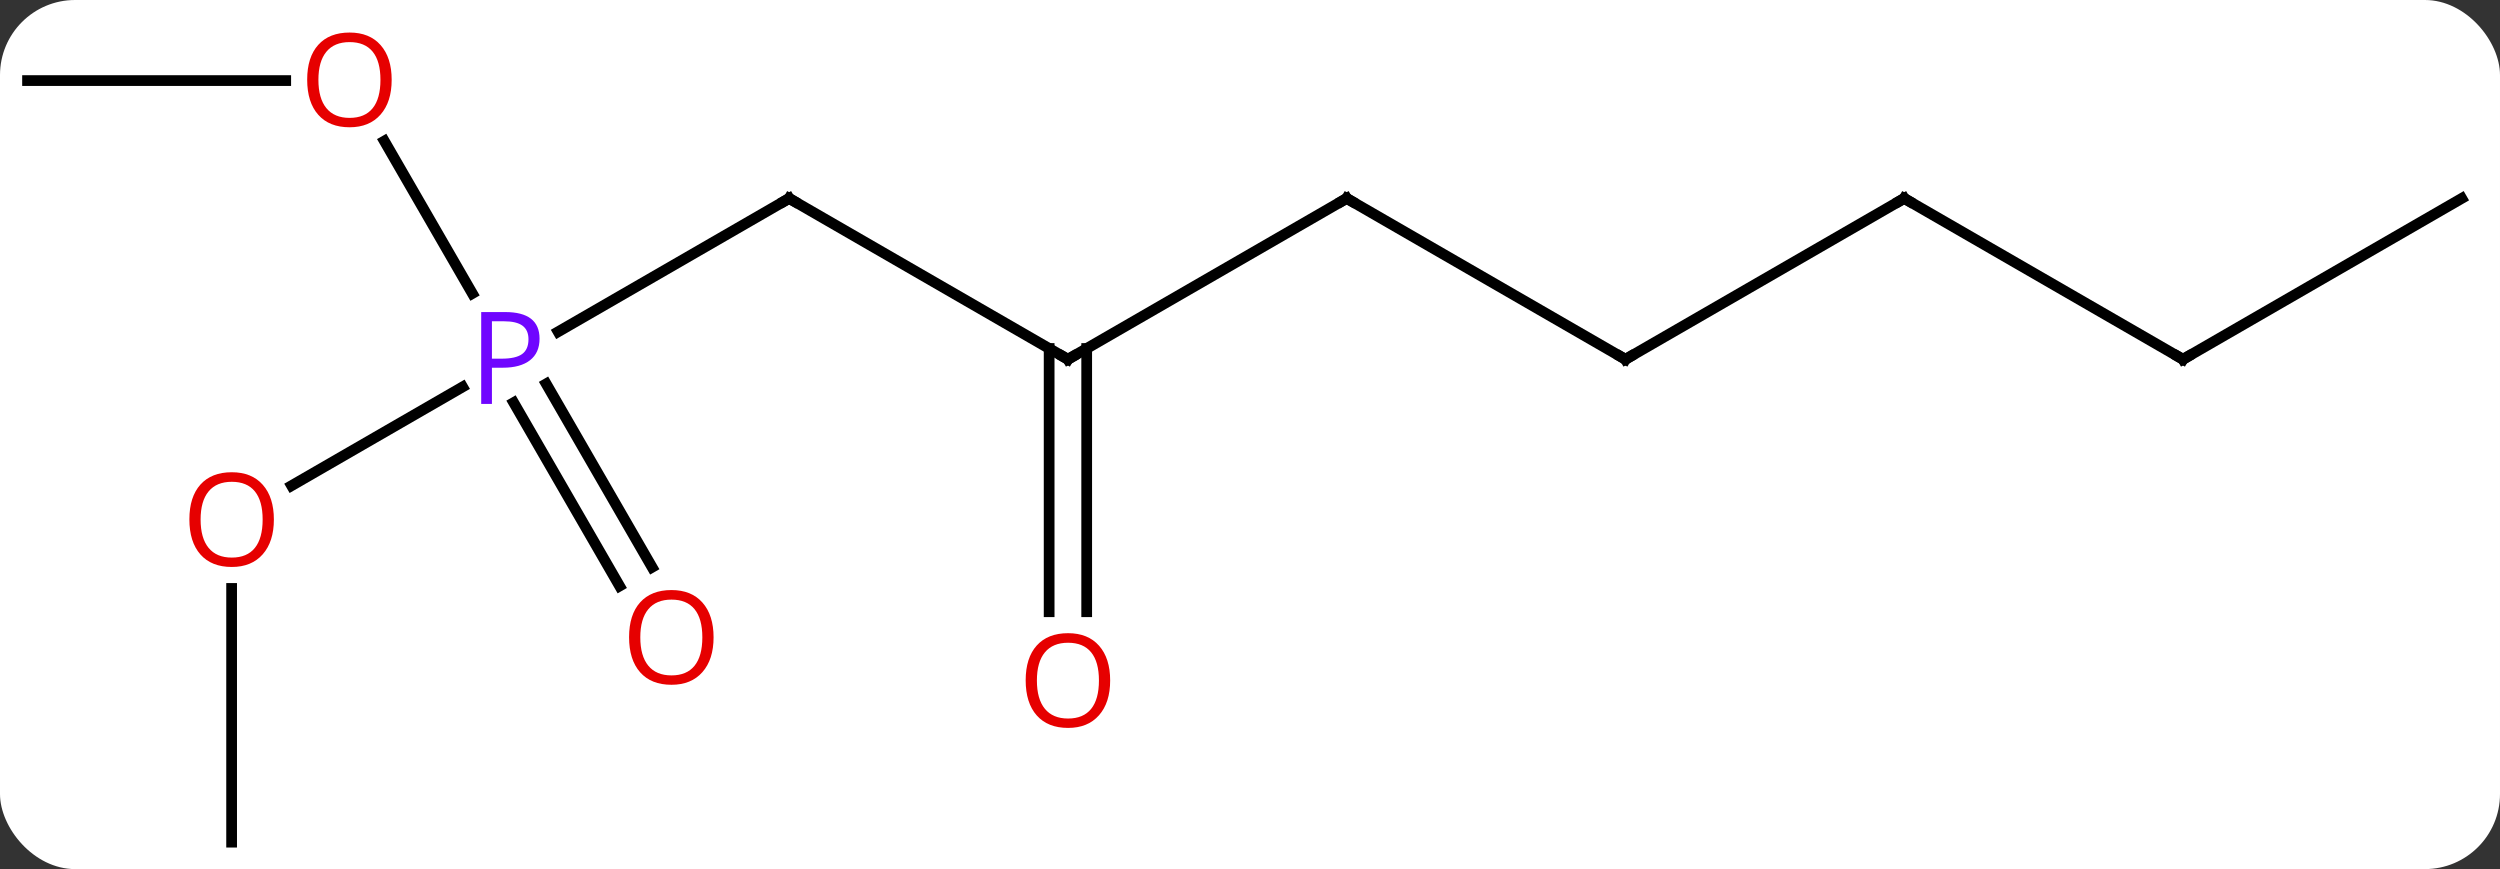 <svg width="233" viewBox="0 0 233 81" style="fill-opacity:1; color-rendering:auto; color-interpolation:auto; text-rendering:auto; stroke:black; stroke-linecap:square; stroke-miterlimit:10; shape-rendering:auto; stroke-opacity:1; fill:black; stroke-dasharray:none; font-weight:normal; stroke-width:1; font-family:'Open Sans'; font-style:normal; stroke-linejoin:miter; font-size:12; stroke-dashoffset:0; image-rendering:auto;" height="81" class="cas-substance-image" xmlns:xlink="http://www.w3.org/1999/xlink" xmlns="http://www.w3.org/2000/svg"><rect x="0" y="0" width="233" height="81" fill="#333333" stroke="none"/><svg class="cas-substance-single-component"><rect y="0" x="0" width="233" stroke="none" ry="7" rx="7" height="81" fill="white" class="cas-substance-group"/><svg y="0" x="0" width="233" viewBox="0 0 233 81" style="fill:black;" height="81" class="cas-substance-single-component-image"><svg><g><g transform="translate(116,43)" style="text-rendering:geometricPrecision; color-rendering:optimizeQuality; color-interpolation:linearRGB; stroke-linecap:butt; image-rendering:optimizeQuality;"><line y2="-24.51" y1="-12.08" x2="-42.453" x1="-63.982" style="fill:none;"/><line y2="2.264" y1="-6.94" x2="-88.826" x1="-72.884" style="fill:none;"/><line y2="-29.854" y1="-15.648" x2="-80.179" x1="-71.977" style="fill:none;"/><line y2="11.617" y1="-5.477" x2="-58.255" x1="-68.125" style="fill:none;"/><line y2="9.867" y1="-7.227" x2="-55.224" x1="-65.094" style="fill:none;"/><line y2="-9.51" y1="-24.51" x2="-16.47" x1="-42.453" style="fill:none;"/><line y2="35.49" y1="11.842" x2="-94.413" x1="-94.413" style="fill:none;"/><line y2="-35.49" y1="-35.49" x2="-113.433" x1="-89.371" style="fill:none;"/><line y2="-24.51" y1="-9.51" x2="9.51" x1="-16.47" style="fill:none;"/><line y2="14.013" y1="-10.52" x2="-18.22" x1="-18.22" style="fill:none;"/><line y2="14.013" y1="-10.52" x2="-14.72" x1="-14.72" style="fill:none;"/><line y2="-9.51" y1="-24.51" x2="35.49" x1="9.51" style="fill:none;"/><line y2="-24.51" y1="-9.51" x2="61.47" x1="35.49" style="fill:none;"/><line y2="-9.51" y1="-24.51" x2="87.453" x1="61.47" style="fill:none;"/><line y2="-24.51" y1="-9.51" x2="113.433" x1="87.453" style="fill:none;"/></g><g transform="translate(116,43)" style="fill:rgb(111,5,255); text-rendering:geometricPrecision; color-rendering:optimizeQuality; image-rendering:optimizeQuality; font-family:'Open Sans'; stroke:rgb(111,5,255); color-interpolation:linearRGB;"><path style="stroke:none;" d="M-65.714 -11.432 Q-65.714 -10.119 -66.605 -9.424 Q-67.496 -8.729 -69.136 -8.729 L-70.152 -8.729 L-70.152 -5.354 L-71.152 -5.354 L-71.152 -13.916 L-68.917 -13.916 Q-65.714 -13.916 -65.714 -11.432 ZM-70.152 -9.572 L-69.246 -9.572 Q-67.933 -9.572 -67.339 -10.002 Q-66.746 -10.432 -66.746 -11.385 Q-66.746 -12.229 -67.3 -12.643 Q-67.855 -13.057 -69.042 -13.057 L-70.152 -13.057 L-70.152 -9.572 Z"/></g><g transform="translate(116,43)" style="stroke-linecap:butt; text-rendering:geometricPrecision; color-rendering:optimizeQuality; image-rendering:optimizeQuality; font-family:'Open Sans'; color-interpolation:linearRGB; stroke-miterlimit:5;"><path style="fill:none;" d="M-42.886 -24.26 L-42.453 -24.51 L-42.02 -24.26"/><path style="fill:rgb(230,0,0); stroke:none;" d="M-90.475 5.42 Q-90.475 7.482 -91.515 8.662 Q-92.554 9.842 -94.397 9.842 Q-96.288 9.842 -97.319 8.678 Q-98.35 7.513 -98.35 5.404 Q-98.35 3.31 -97.319 2.162 Q-96.288 1.013 -94.397 1.013 Q-92.538 1.013 -91.507 2.185 Q-90.475 3.357 -90.475 5.42 ZM-97.304 5.42 Q-97.304 7.154 -96.561 8.06 Q-95.819 8.967 -94.397 8.967 Q-92.975 8.967 -92.249 8.068 Q-91.522 7.17 -91.522 5.42 Q-91.522 3.685 -92.249 2.795 Q-92.975 1.904 -94.397 1.904 Q-95.819 1.904 -96.561 2.803 Q-97.304 3.701 -97.304 5.42 Z"/><path style="fill:rgb(230,0,0); stroke:none;" d="M-79.496 -35.56 Q-79.496 -33.498 -80.535 -32.318 Q-81.574 -31.138 -83.417 -31.138 Q-85.308 -31.138 -86.339 -32.303 Q-87.371 -33.467 -87.371 -35.576 Q-87.371 -37.67 -86.339 -38.818 Q-85.308 -39.967 -83.417 -39.967 Q-81.558 -39.967 -80.527 -38.795 Q-79.496 -37.623 -79.496 -35.56 ZM-86.324 -35.56 Q-86.324 -33.826 -85.581 -32.92 Q-84.839 -32.013 -83.417 -32.013 Q-81.996 -32.013 -81.269 -32.912 Q-80.542 -33.81 -80.542 -35.56 Q-80.542 -37.295 -81.269 -38.185 Q-81.996 -39.076 -83.417 -39.076 Q-84.839 -39.076 -85.581 -38.178 Q-86.324 -37.279 -86.324 -35.56 Z"/><path style="fill:rgb(230,0,0); stroke:none;" d="M-49.495 16.4 Q-49.495 18.462 -50.535 19.642 Q-51.574 20.822 -53.417 20.822 Q-55.308 20.822 -56.339 19.657 Q-57.37 18.493 -57.37 16.384 Q-57.37 14.29 -56.339 13.142 Q-55.308 11.993 -53.417 11.993 Q-51.558 11.993 -50.527 13.165 Q-49.495 14.337 -49.495 16.4 ZM-56.324 16.4 Q-56.324 18.134 -55.581 19.04 Q-54.839 19.947 -53.417 19.947 Q-51.995 19.947 -51.269 19.048 Q-50.542 18.15 -50.542 16.4 Q-50.542 14.665 -51.269 13.775 Q-51.995 12.884 -53.417 12.884 Q-54.839 12.884 -55.581 13.783 Q-56.324 14.681 -56.324 16.4 Z"/><path style="fill:none;" d="M-16.903 -9.76 L-16.47 -9.51 L-16.037 -9.76"/><path style="fill:none;" d="M9.077 -24.26 L9.51 -24.51 L9.943 -24.26"/><path style="fill:rgb(230,0,0); stroke:none;" d="M-12.533 20.42 Q-12.533 22.482 -13.572 23.662 Q-14.611 24.842 -16.454 24.842 Q-18.345 24.842 -19.376 23.677 Q-20.407 22.513 -20.407 20.404 Q-20.407 18.31 -19.376 17.162 Q-18.345 16.013 -16.454 16.013 Q-14.595 16.013 -13.564 17.185 Q-12.533 18.357 -12.533 20.42 ZM-19.361 20.42 Q-19.361 22.154 -18.618 23.06 Q-17.876 23.967 -16.454 23.967 Q-15.033 23.967 -14.306 23.068 Q-13.579 22.17 -13.579 20.42 Q-13.579 18.685 -14.306 17.795 Q-15.033 16.904 -16.454 16.904 Q-17.876 16.904 -18.618 17.802 Q-19.361 18.701 -19.361 20.42 Z"/><path style="fill:none;" d="M35.057 -9.76 L35.49 -9.51 L35.923 -9.76"/><path style="fill:none;" d="M61.037 -24.26 L61.47 -24.51 L61.903 -24.26"/><path style="fill:none;" d="M87.02 -9.76 L87.453 -9.51 L87.886 -9.76"/></g></g></svg></svg></svg></svg>